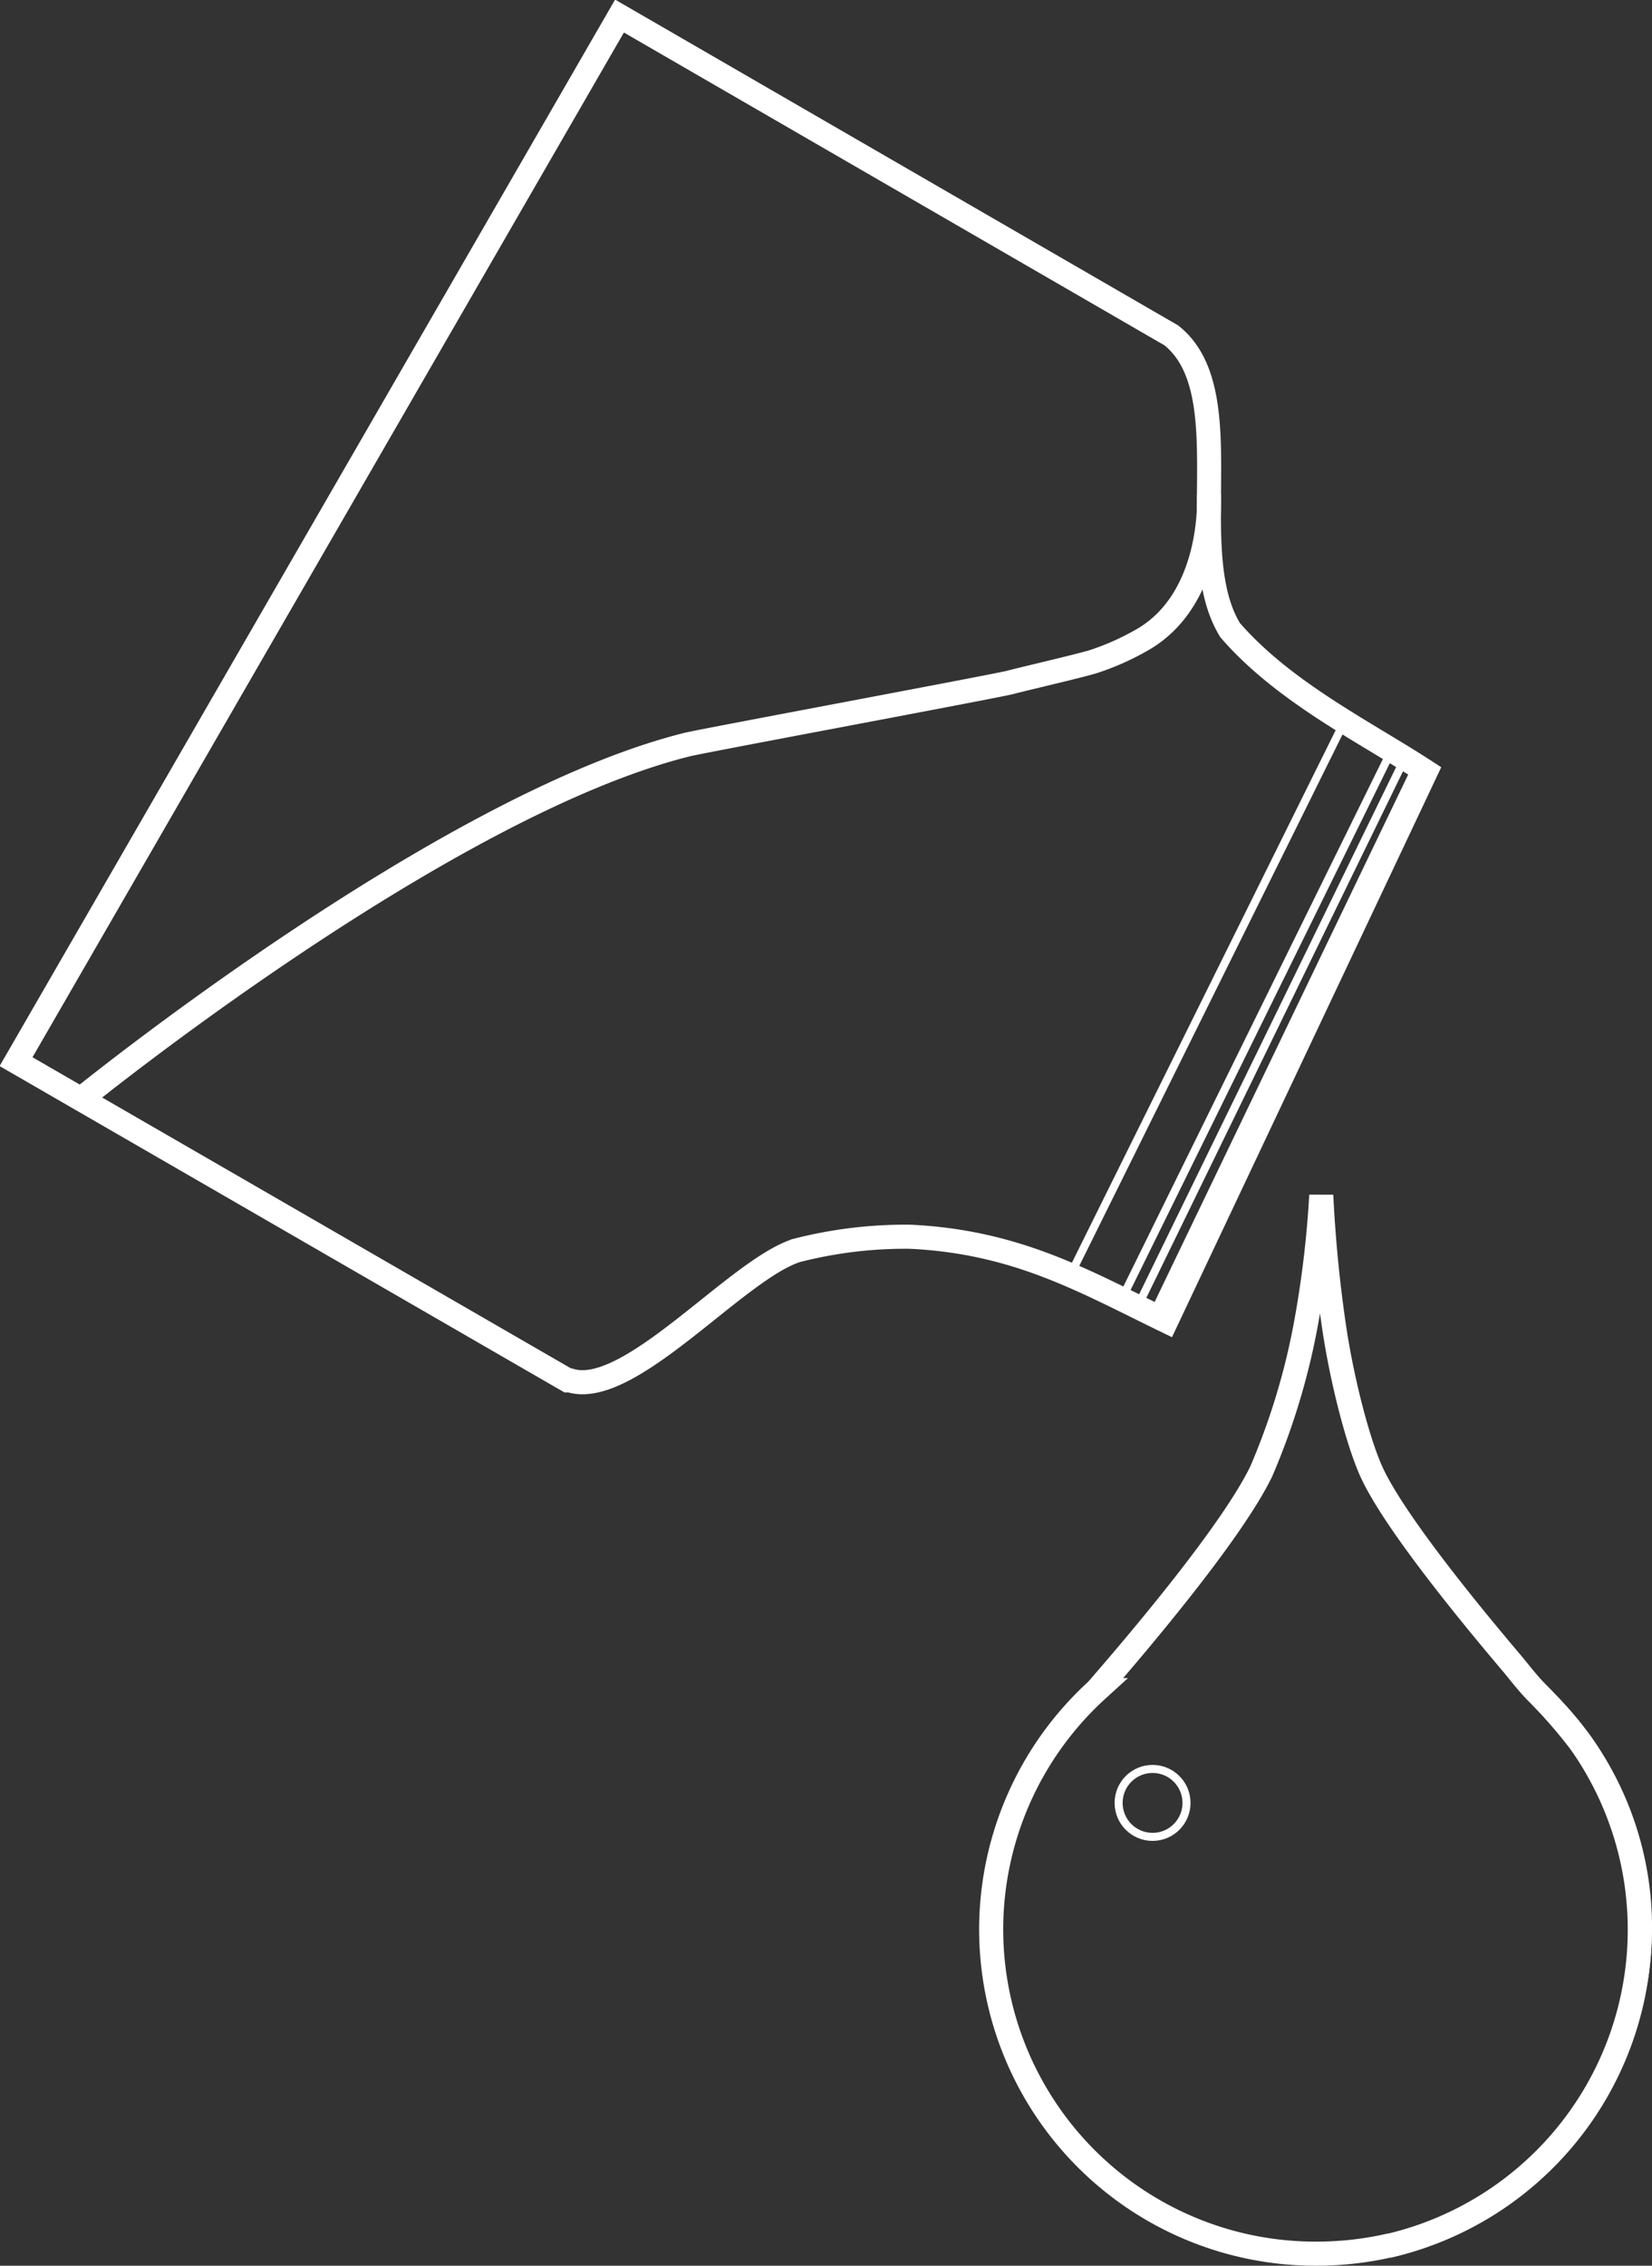 <svg xmlns="http://www.w3.org/2000/svg" viewBox="0 0 205.84 282.13"><rect x="0" y="0" width="205.84" height="282.13" fill="#333333" stroke="none"/><defs><style>.cls-1,.cls-2{fill:none;stroke:#fff;stroke-miterlimit:10;}.cls-1{stroke-width:3px;}</style></defs><title>drop 19</title><g id="Layer_2" data-name="Layer 2"><g id="Layer_2-2" data-name="Layer 2"><path class="cls-1" d="M2,132.2l68.74,39.69h.28c7.39,2.32,20.77-13.86,28.28-16.19A54.55,54.55,0,0,1,113.4,154c13.4.64,21.82,5.61,31.92,10.5l32.34-68.42c-7.57-4.94-17.66-9.85-24.39-17.62-6.06-9.87,1.54-29.69-7.34-36.71l-1.63-.94L77.19,2Z"/><path class="cls-2" d="M144.3,40.8l1.63.94A6.59,6.59,0,0,0,144.3,40.8Z"/><line class="cls-2" x1="173.29" y1="93.66" x2="139.76" y2="161.76"/><line class="cls-2" x1="176.54" y1="95.36" x2="143.67" y2="163.69"/><line class="cls-2" x1="175.05" y1="94.42" x2="141.73" y2="162.73"/><line class="cls-2" x1="167.52" y1="89.84" x2="133.48" y2="158.52"/><line class="cls-2" x1="152.89" y1="139.15" x2="152.89" y2="139.15"/><path class="cls-1" d="M150.64,61.51s.81,13.28-8.67,18.36a31.78,31.78,0,0,1-5.85,2.55c-1.92.57-8.58,2.11-10.28,2.56s-38.3,7.26-40.19,7.73C55.2,100.27,10.1,136.84,10.1,136.84"/><path class="cls-2" d="M173.14,279.57a40.41,40.41,0,0,0,22.36-66,41.18,41.18,0,0,0-7.06-6.45c1.07,1.28,2.1,2.47,3.05,3.56,2.73,3.17,4.74,5.4,5.13,5.84l.06.07,0,0q.93,1.27,1.74,2.61a40.42,40.42,0,0,1-25.3,60.34Z"/><path class="cls-1" d="M123.5,240.22a40.41,40.41,0,0,0,40.41,40.41,41,41,0,0,0,9.13-1l.1,0a40.42,40.42,0,0,0,25.3-60.34q-.81-1.34-1.74-2.61l0,0-.06-.07a61,61,0,0,0-5.13-5.84c-1-1-2-2.28-3.05-3.56-6.6-7.78-15.12-18.4-17.65-24.1-1.53-3.45-3.41-10.42-4.47-17.13a167.62,167.62,0,0,1-1.71-17.14,127.82,127.82,0,0,1-2,16.48,85.89,85.89,0,0,1-5.49,17.93c-3.48,7.14-13.92,19.68-20.47,27.21A40.35,40.35,0,0,0,123.5,240.22Z"/><circle class="cls-2" cx="143.61" cy="224.5" r="4.23"/></g></g></svg>
